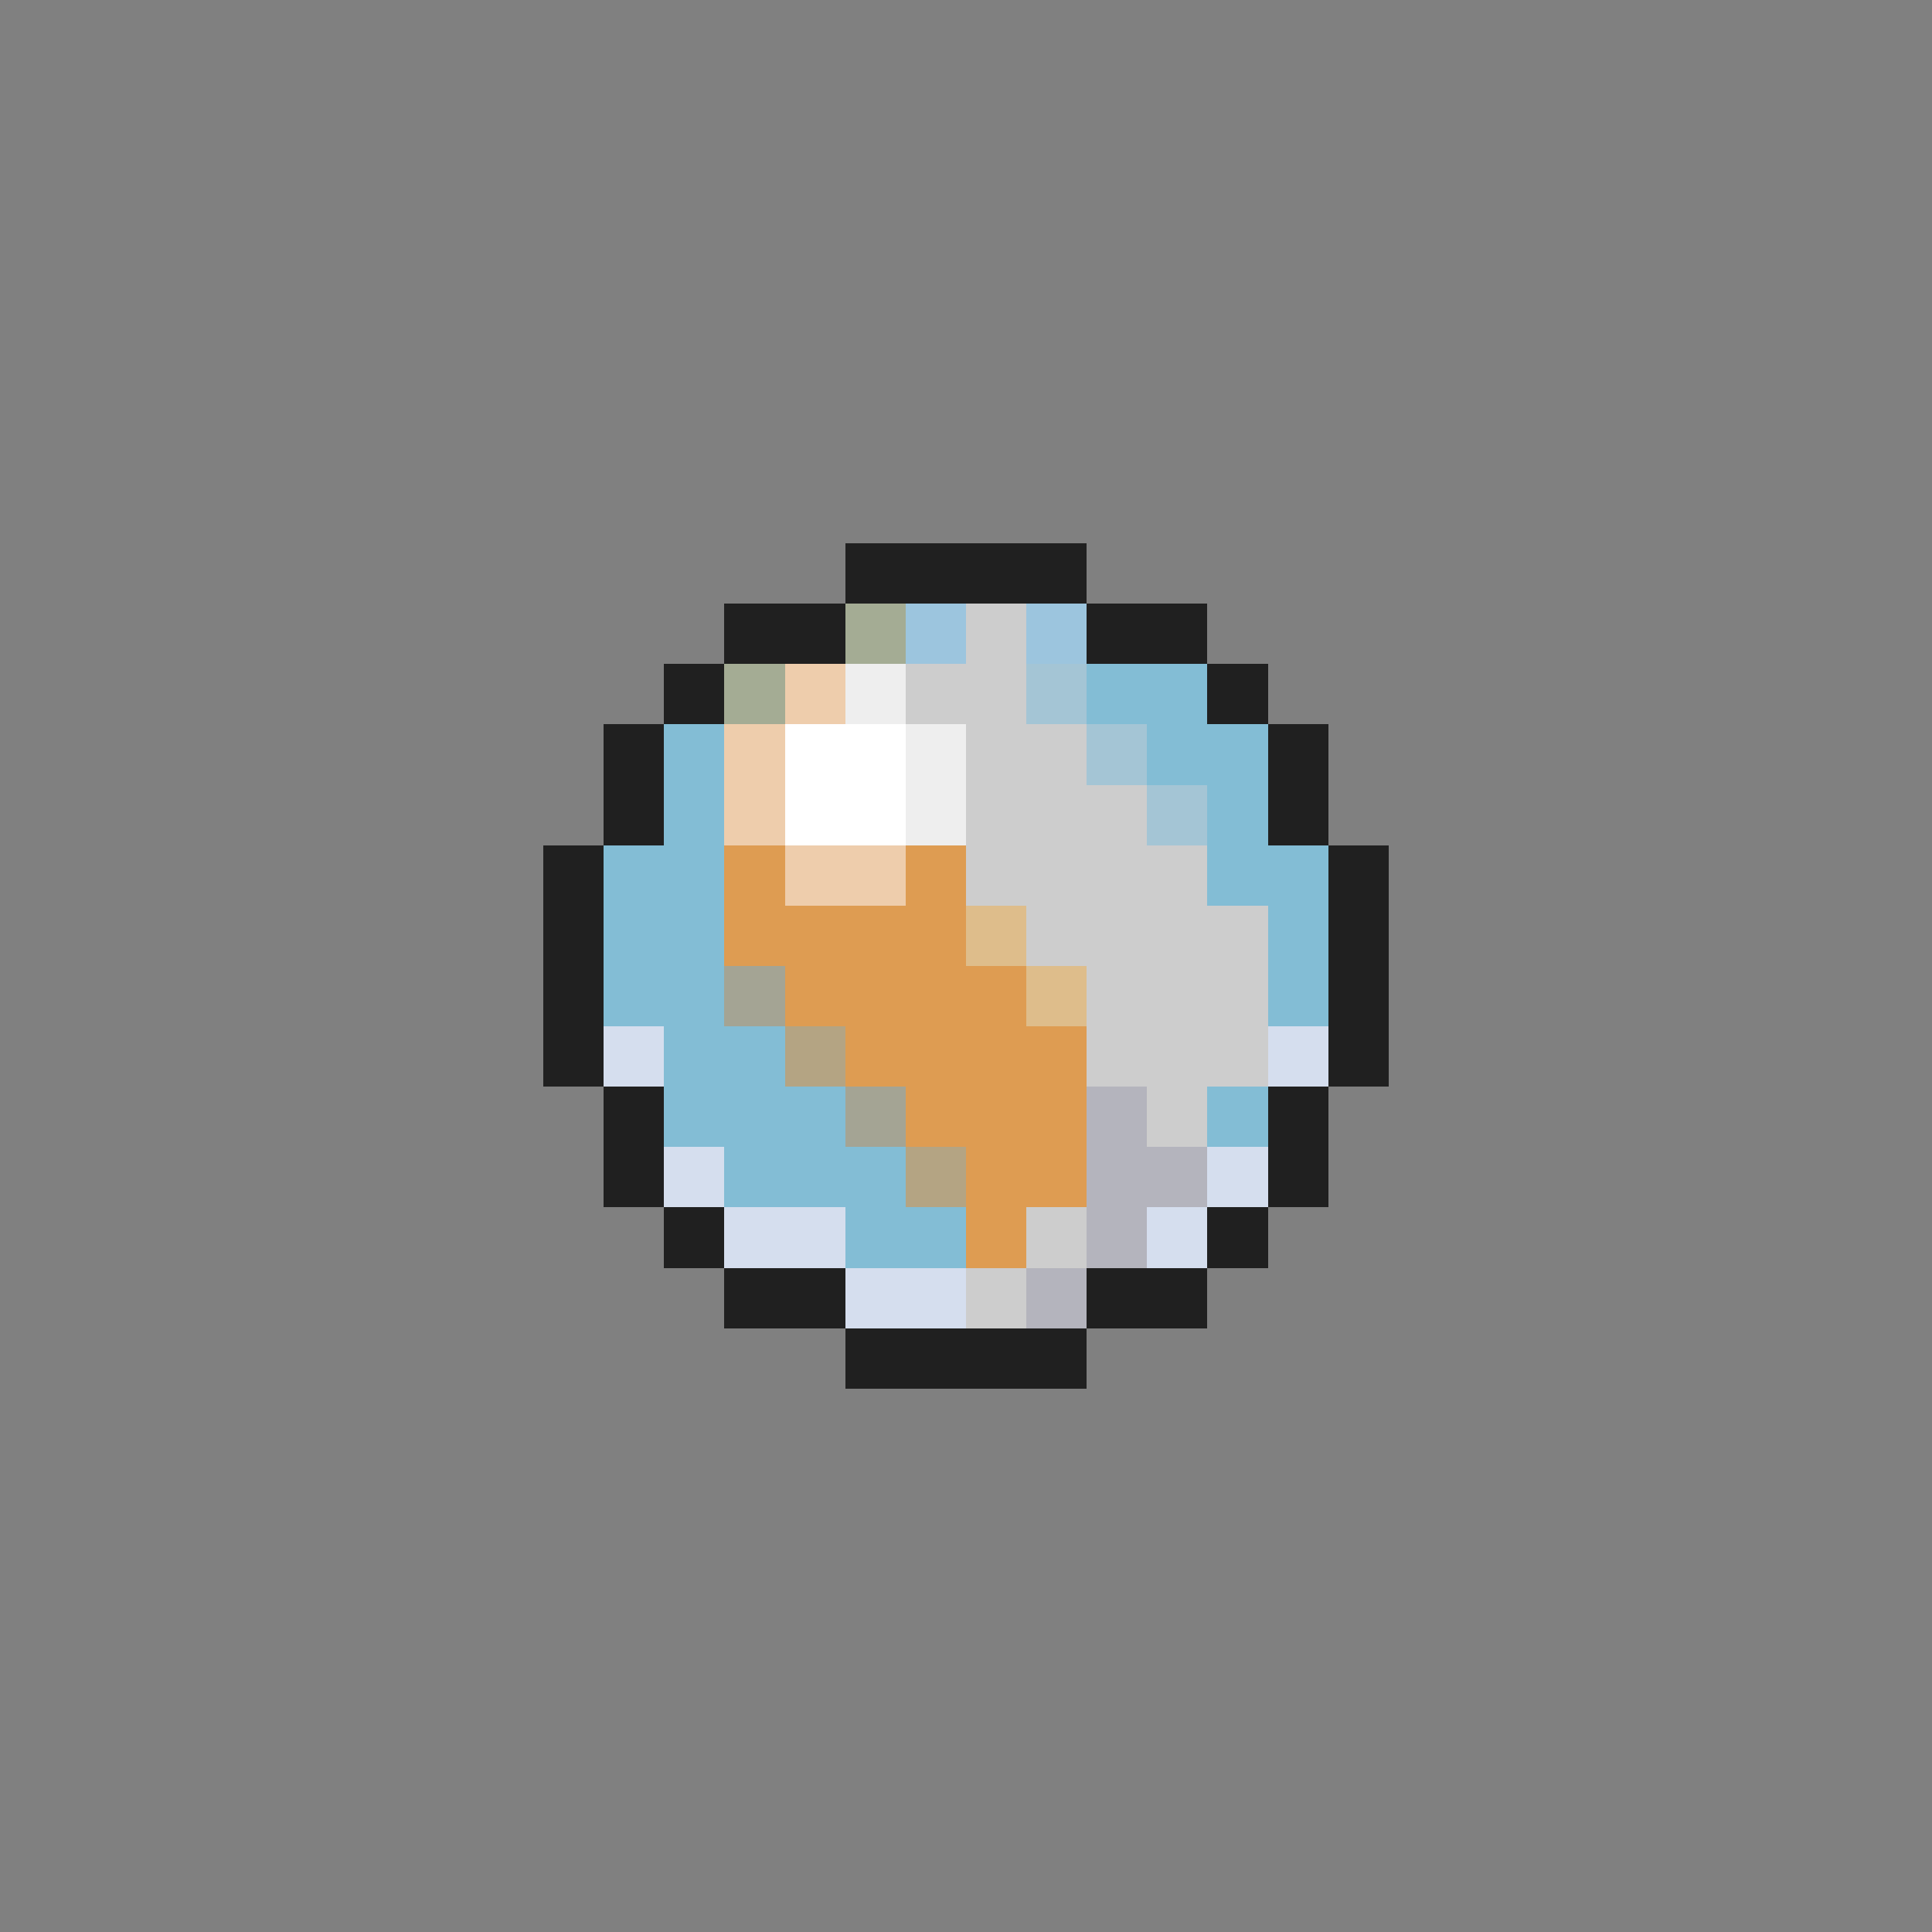 <svg xmlns="http://www.w3.org/2000/svg" viewBox="0 -0.5 32 32" shape-rendering="crispEdges">
<rect x="0" y="-0.5" width="32" height="32" fill="#808080" stroke="none"/>
<path stroke="#202020" d="M14 9h4M12 10h2M18 10h2M11 11h1M20 11h1M10 12h1M21 12h1M10 13h1M21 13h1M9 14h1M22 14h1M9 15h1M22 15h1M9 16h1M22 16h1M9 17h1M22 17h1M10 18h1M21 18h1M10 19h1M21 19h1M11 20h1M20 20h1M12 21h2M18 21h2M14 22h4" />
<path stroke="#a4ac94" d="M14 10h1M12 11h1" />
<path stroke="#9cc5de" d="M15 10h1M17 10h1" />
<path stroke="#cdcdcd" d="M16 10h1M15 11h2M16 12h2M16 13h3M16 14h4M17 15h4M18 16h3M18 17h3M19 18h1M17 20h1M16 21h1" />
<path stroke="#eecdac" d="M13 11h1M12 12h1M12 13h1M13 14h2" />
<path stroke="#eeeeee" d="M14 11h1M15 12h1M15 13h1" />
<path stroke="#a4c5d5" d="M17 11h1M18 12h1M19 13h1" />
<path stroke="#83bdd5" d="M18 11h2M11 12h1M19 12h2M11 13h1M20 13h1M10 14h2M20 14h2M10 15h2M21 15h1M10 16h2M21 16h1M11 17h2M11 18h3M20 18h1M12 19h3M14 20h2" />
<path stroke="#ffffff" d="M13 12h2M13 13h2" />
<path stroke="#de9c52" d="M12 14h1M15 14h1M12 15h4M13 16h4M14 17h4M15 18h3M16 19h2M16 20h1" />
<path stroke="#debd8b" d="M16 15h1M17 16h1" />
<path stroke="#a4a494" d="M12 16h1M14 18h1" />
<path stroke="#d5deee" d="M10 17h1M21 17h1M11 19h1M20 19h1M12 20h2M19 20h1M14 21h2" />
<path stroke="#b4a483" d="M13 17h1M15 19h1" />
<path stroke="#b4b4bd" d="M18 18h1M18 19h2M18 20h1M17 21h1" />
</svg>